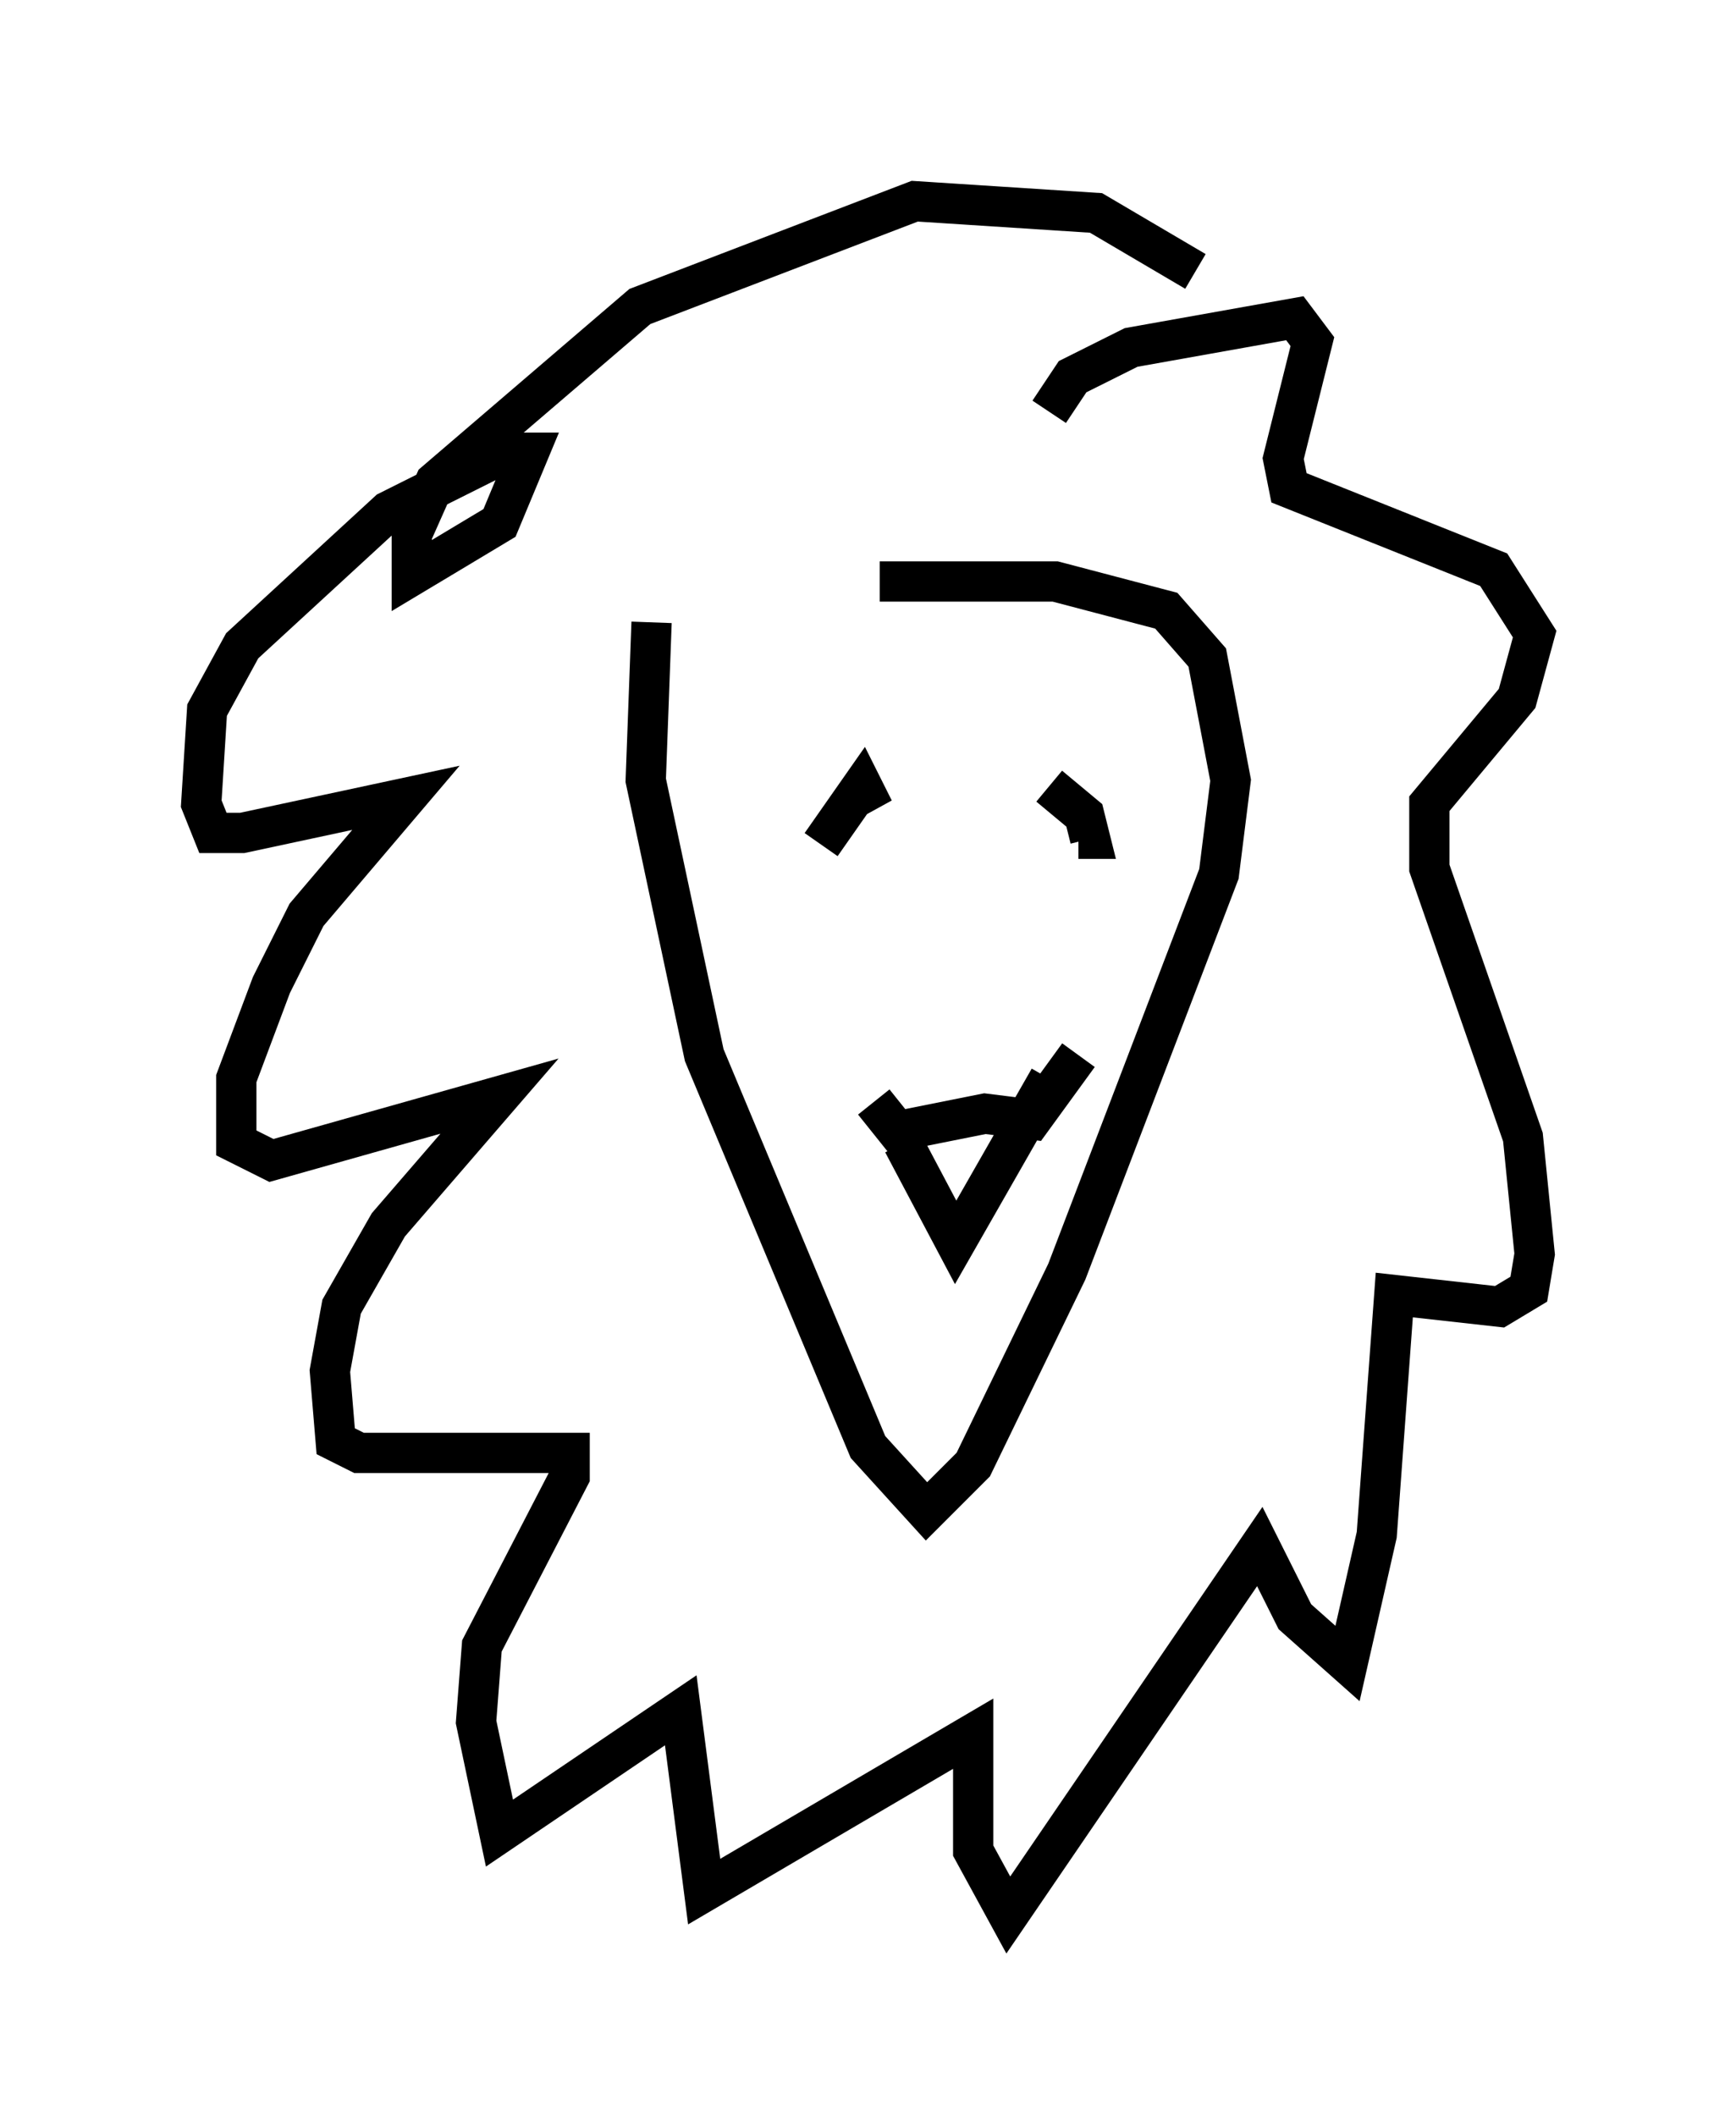 <?xml version="1.0" encoding="utf-8" ?>
<svg baseProfile="full" height="52.559" version="1.1" width="43.117" xmlns="http://www.w3.org/2000/svg" xmlns:ev="http://www.w3.org/2001/xml-events" xmlns:xlink="http://www.w3.org/1999/xlink"><defs /><rect fill="white" height="52.559" width="43.117" x="0" y="0" /><path d="M16.039, 15.313 m5.81, -0.872 l4.358, 0.0 2.76, 0.726 l1.017, 1.162 0.581, 3.05 l-0.291, 2.324 -3.777, 9.877 l-2.324, 4.793 -1.162, 1.162 l-1.453, -1.598 -4.067, -9.732 l-1.453, -6.827 0.145, -3.922 m10.603, 10.749 l-1.162, 1.598 -1.162, -0.145 l-2.179, 0.436 -0.581, -0.726 m0.726, 1.017 l1.307, 2.469 2.324, -4.067 m0.0, -7.263 l0.872, 0.726 0.145, 0.581 l-0.291, 0.0 m-6.391, 0.145 l1.017, -1.453 0.291, 0.581 l-0.436, -0.726 m4.793, -9.151 l0.581, -0.872 1.453, -0.726 l4.067, -0.726 0.436, 0.581 l-0.726, 2.905 0.145, 0.726 l5.084, 2.034 1.017, 1.598 l-0.436, 1.598 -2.179, 2.615 l0.0, 1.598 2.324, 6.682 l0.291, 2.905 -0.145, 0.872 l-0.726, 0.436 -2.615, -0.291 l-0.436, 5.955 -0.726, 3.196 l-1.307, -1.162 -0.872, -1.743 l-6.246, 9.151 -0.872, -1.598 l0.0, -2.905 -6.682, 3.922 l-0.581, -4.503 -4.503, 3.05 l-0.581, -2.76 0.145, -1.888 l2.179, -4.212 0.0, -0.581 l-5.229, 0.0 -0.581, -0.291 l-0.145, -1.743 0.291, -1.598 l1.162, -2.034 2.76, -3.196 l-5.665, 1.598 -0.872, -0.436 l0.0, -1.598 0.872, -2.324 l0.872, -1.743 2.469, -2.905 l-4.067, 0.872 -0.726, 0.0 l-0.291, -0.726 0.145, -2.324 l0.872, -1.598 3.631, -3.341 l2.905, -1.453 0.581, 0.0 l-0.726, 1.743 -2.179, 1.307 l0.0, -1.017 0.581, -1.307 l5.084, -4.358 6.827, -2.615 l4.503, 0.291 2.469, 1.453 " fill="none" stroke="black" stroke-width="1" /></svg>